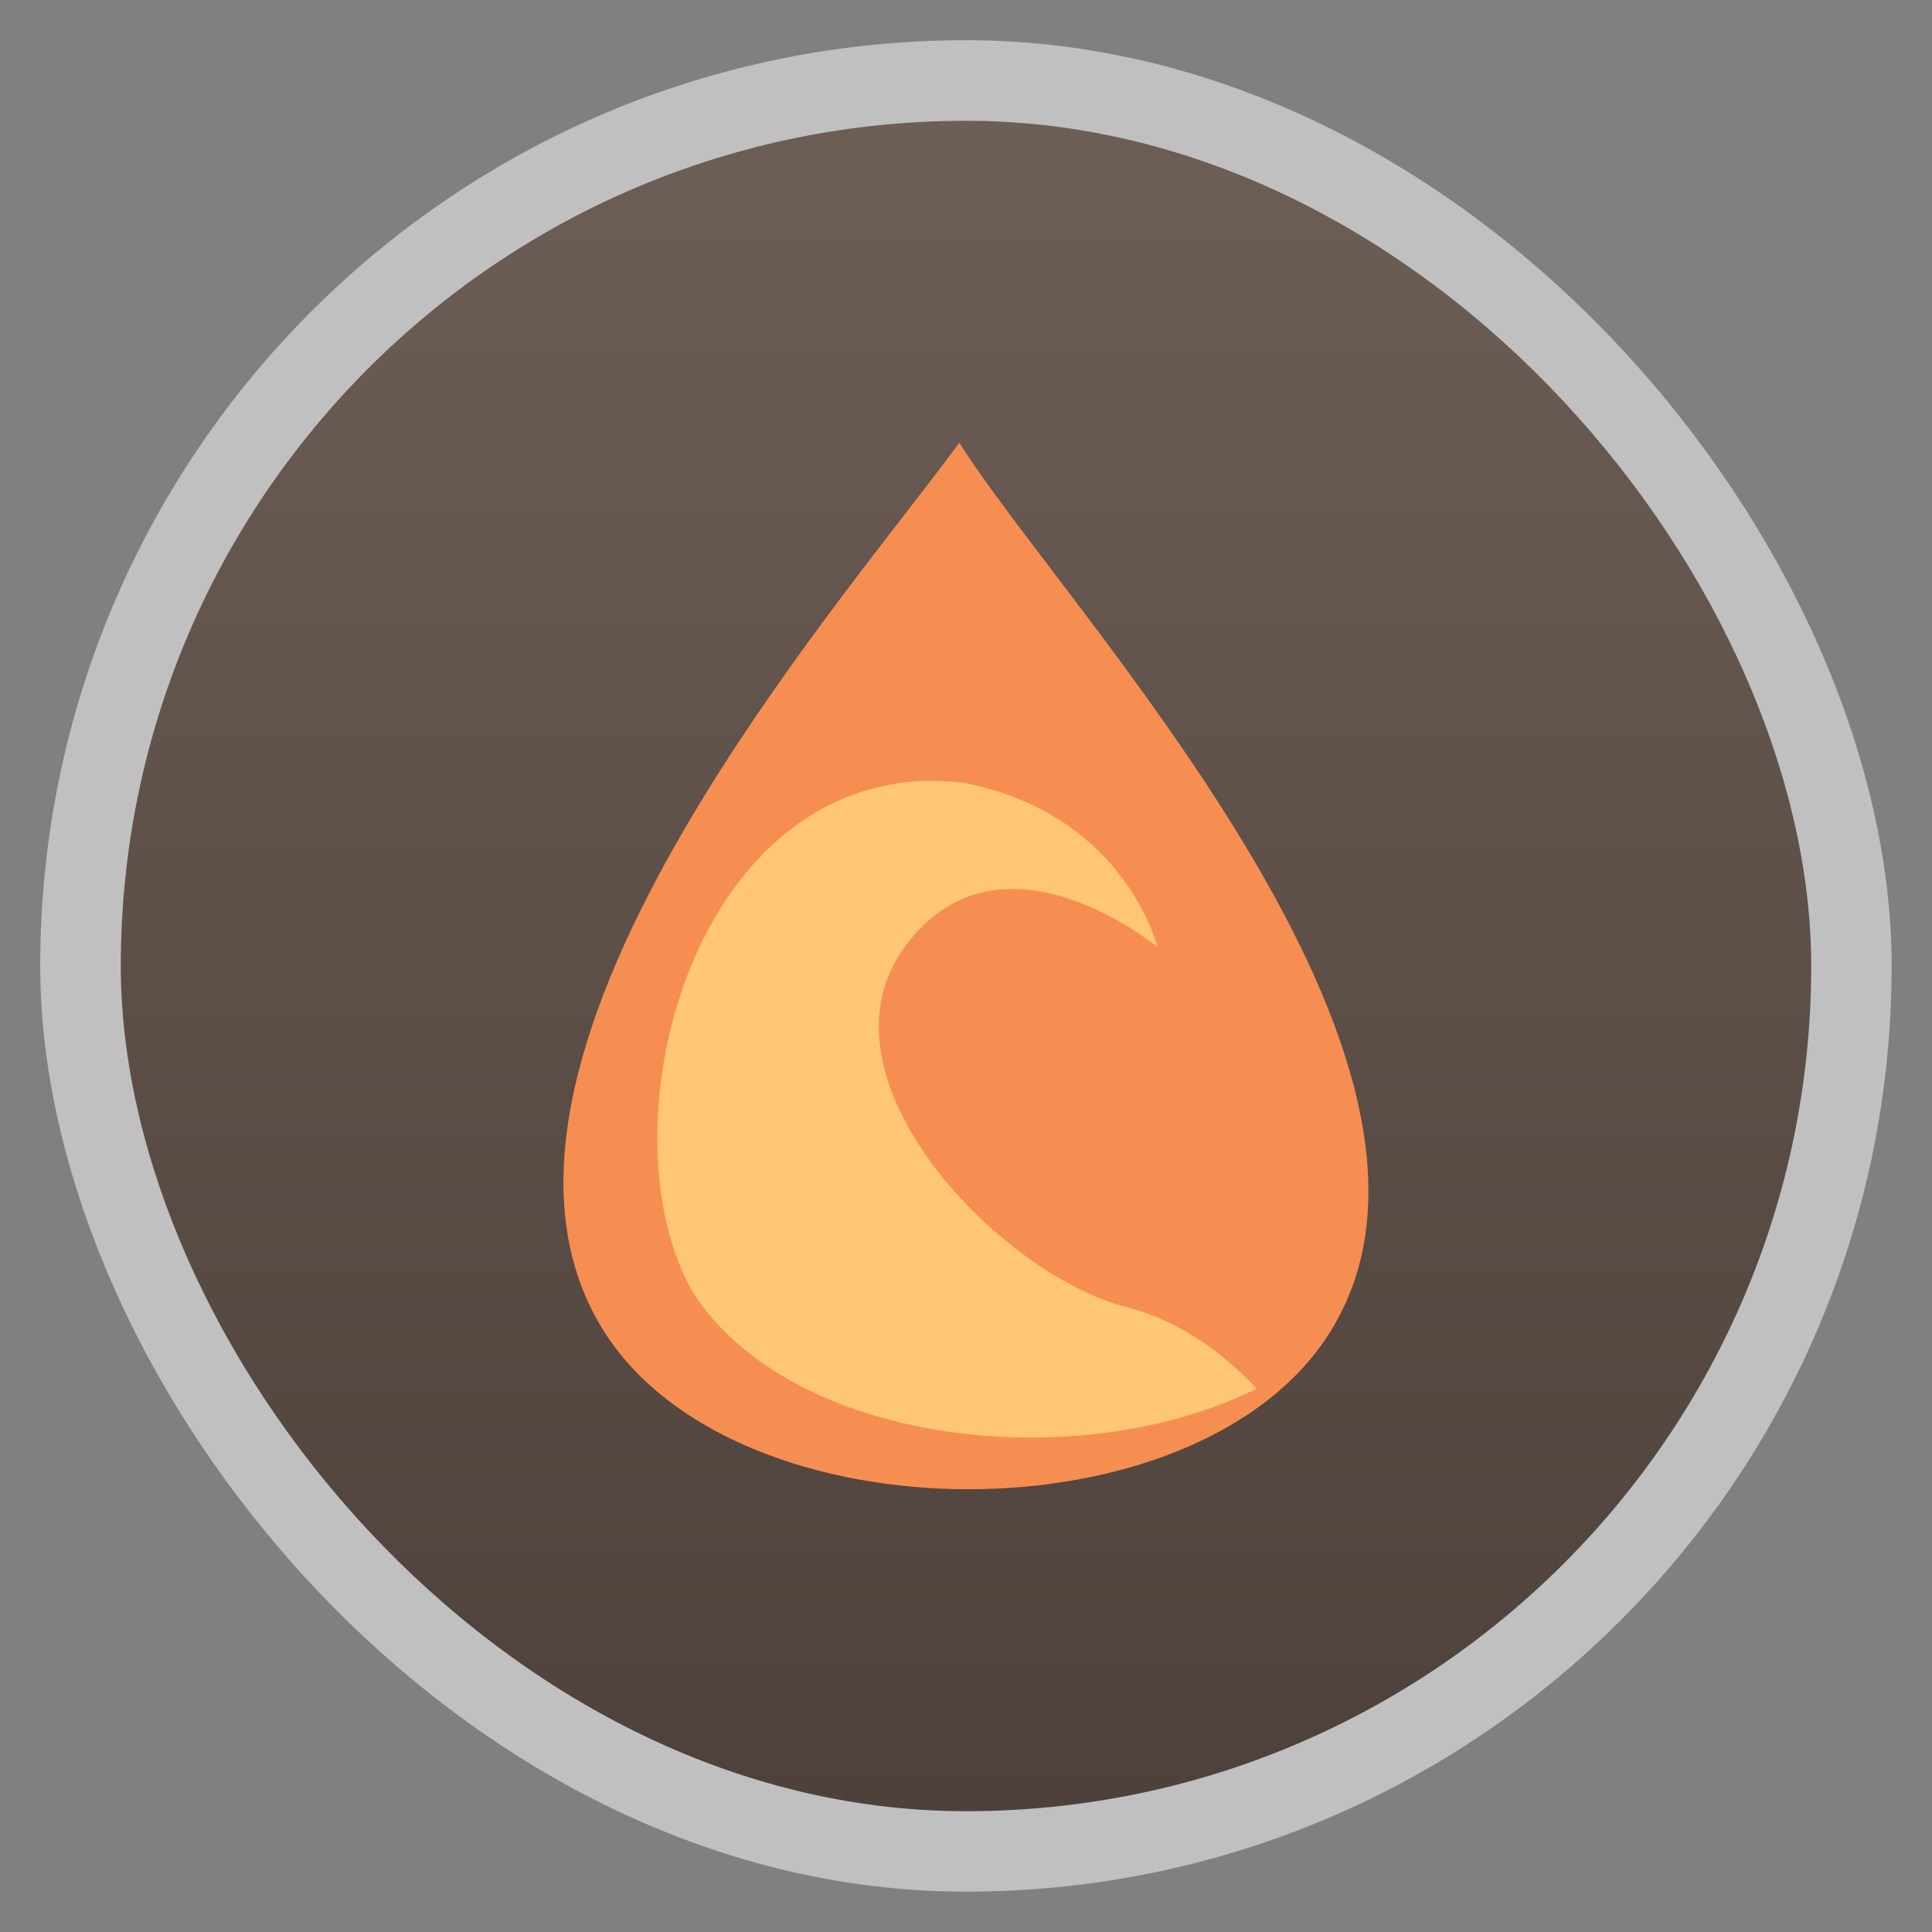 <?xml version="1.0" encoding="UTF-8" standalone="no"?>
<svg
   xmlns:dc="http://purl.org/dc/elements/1.1/"
   xmlns:cc="http://creativecommons.org/ns#"
   xmlns:rdf="http://www.w3.org/1999/02/22-rdf-syntax-ns#"
   xmlns:svg="http://www.w3.org/2000/svg"
   xmlns="http://www.w3.org/2000/svg"
   xmlns:xlink="http://www.w3.org/1999/xlink"
   xmlns:sodipodi="http://sodipodi.sourceforge.net/DTD/sodipodi-0.dtd"
   xmlns:inkscape="http://www.inkscape.org/namespaces/inkscape"
   width="48"
   viewBox="0 0 13.547 13.547"
   height="48"
   id="svg2"
   version="1.1"
   inkscape:version="0.48.4 r9939"
   sodipodi:docname="deluge.svg">
  <rect x="0" y="0" width="13.547" height="13.547" fill="#808080" stroke="none"/>
  <sodipodi:namedview
     pagecolor="#ffffff"
     bordercolor="#666666"
     borderopacity="1"
     objecttolerance="10"
     gridtolerance="10"
     guidetolerance="10"
     inkscape:pageopacity="0"
     inkscape:pageshadow="2"
     inkscape:window-width="1366"
     inkscape:window-height="742"
     id="namedview22"
     showgrid="false"
     inkscape:zoom="12.983958"
     inkscape:cx="24.40678"
     inkscape:cy="24"
     inkscape:window-x="0"
     inkscape:window-y="26"
     inkscape:window-maximized="1"
     inkscape:current-layer="svg2" />
  <defs
     id="defs4">
    <linearGradient
       id="linearGradient4460">
      <stop
         offset="0"
         style="stop-color:#4e413b;stop-opacity:1;"
         id="stop7" />
      <stop
         offset="1"
         style="stop-color:#6d5e56;stop-opacity:1;"
         id="stop9" />
    </linearGradient>
    <linearGradient
       gradientTransform="matrix(1.105,0,0,1.105,-134.283,-295.771)"
       xlink:href="#linearGradient4460"
       id="linearGradient3115"
       y1="279.096"
       y2="268.33"
       gradientUnits="userSpaceOnUse"
       x2="0" />
    <linearGradient
       inkscape:collect="always"
       xlink:href="#linearGradient4460"
       id="linearGradient3770"
       gradientUnits="userSpaceOnUse"
       gradientTransform="matrix(1.105,0,0,1.105,-134.283,-295.771)"
       y1="279.096"
       x2="0"
       y2="268.33" />
  </defs>
  <rect
     id="rect14"
     style="opacity:0.5;fill:#ffffff;fill-rule:evenodd"
     height="12.982"
     rx="6.491"
     y="0.282"
     x="0.282"
     width="12.982" />
  <rect
     id="rect16"
     style="fill:url(#linearGradient3770);fill-rule:evenodd"
     height="11.853"
     rx="5.926"
     y="0.847"
     x="0.847"
     width="11.853" />
  <path
     style="fill:#f68e51;fill-opacity:1"
     d="M 6.727,3.104 C 5.887,4.251 3.032,7.485 4.248,9.355 c 0.941,1.446 4.139,1.454 5.069,0 C 10.527,7.464 7.442,4.251 6.727,3.104 z"
     id="path18" />
  <path
     style="fill:#ffc675;fill-opacity:1"
     d="M 6.44,5.477 C 4.792,5.583 4.23,7.977 4.861,9.067 5.557,10.137 7.567,10.358 8.812,9.737 8.593,9.504 8.29,9.265 7.895,9.164 7.006,8.934 5.676,7.559 6.343,6.641 c 0.667,-0.917 1.773,0 1.773,0 0,0 -0.221,-0.917 -1.332,-1.147 -0.069,-0.014 -0.148,-0.015 -0.22,-0.018 -0.045,-0.002 -0.078,-0.002 -0.123,10e-8 z"
     id="path20"
     inkscape:connector-curvature="0"
     sodipodi:nodetypes="ccccscccc" />
</svg>

